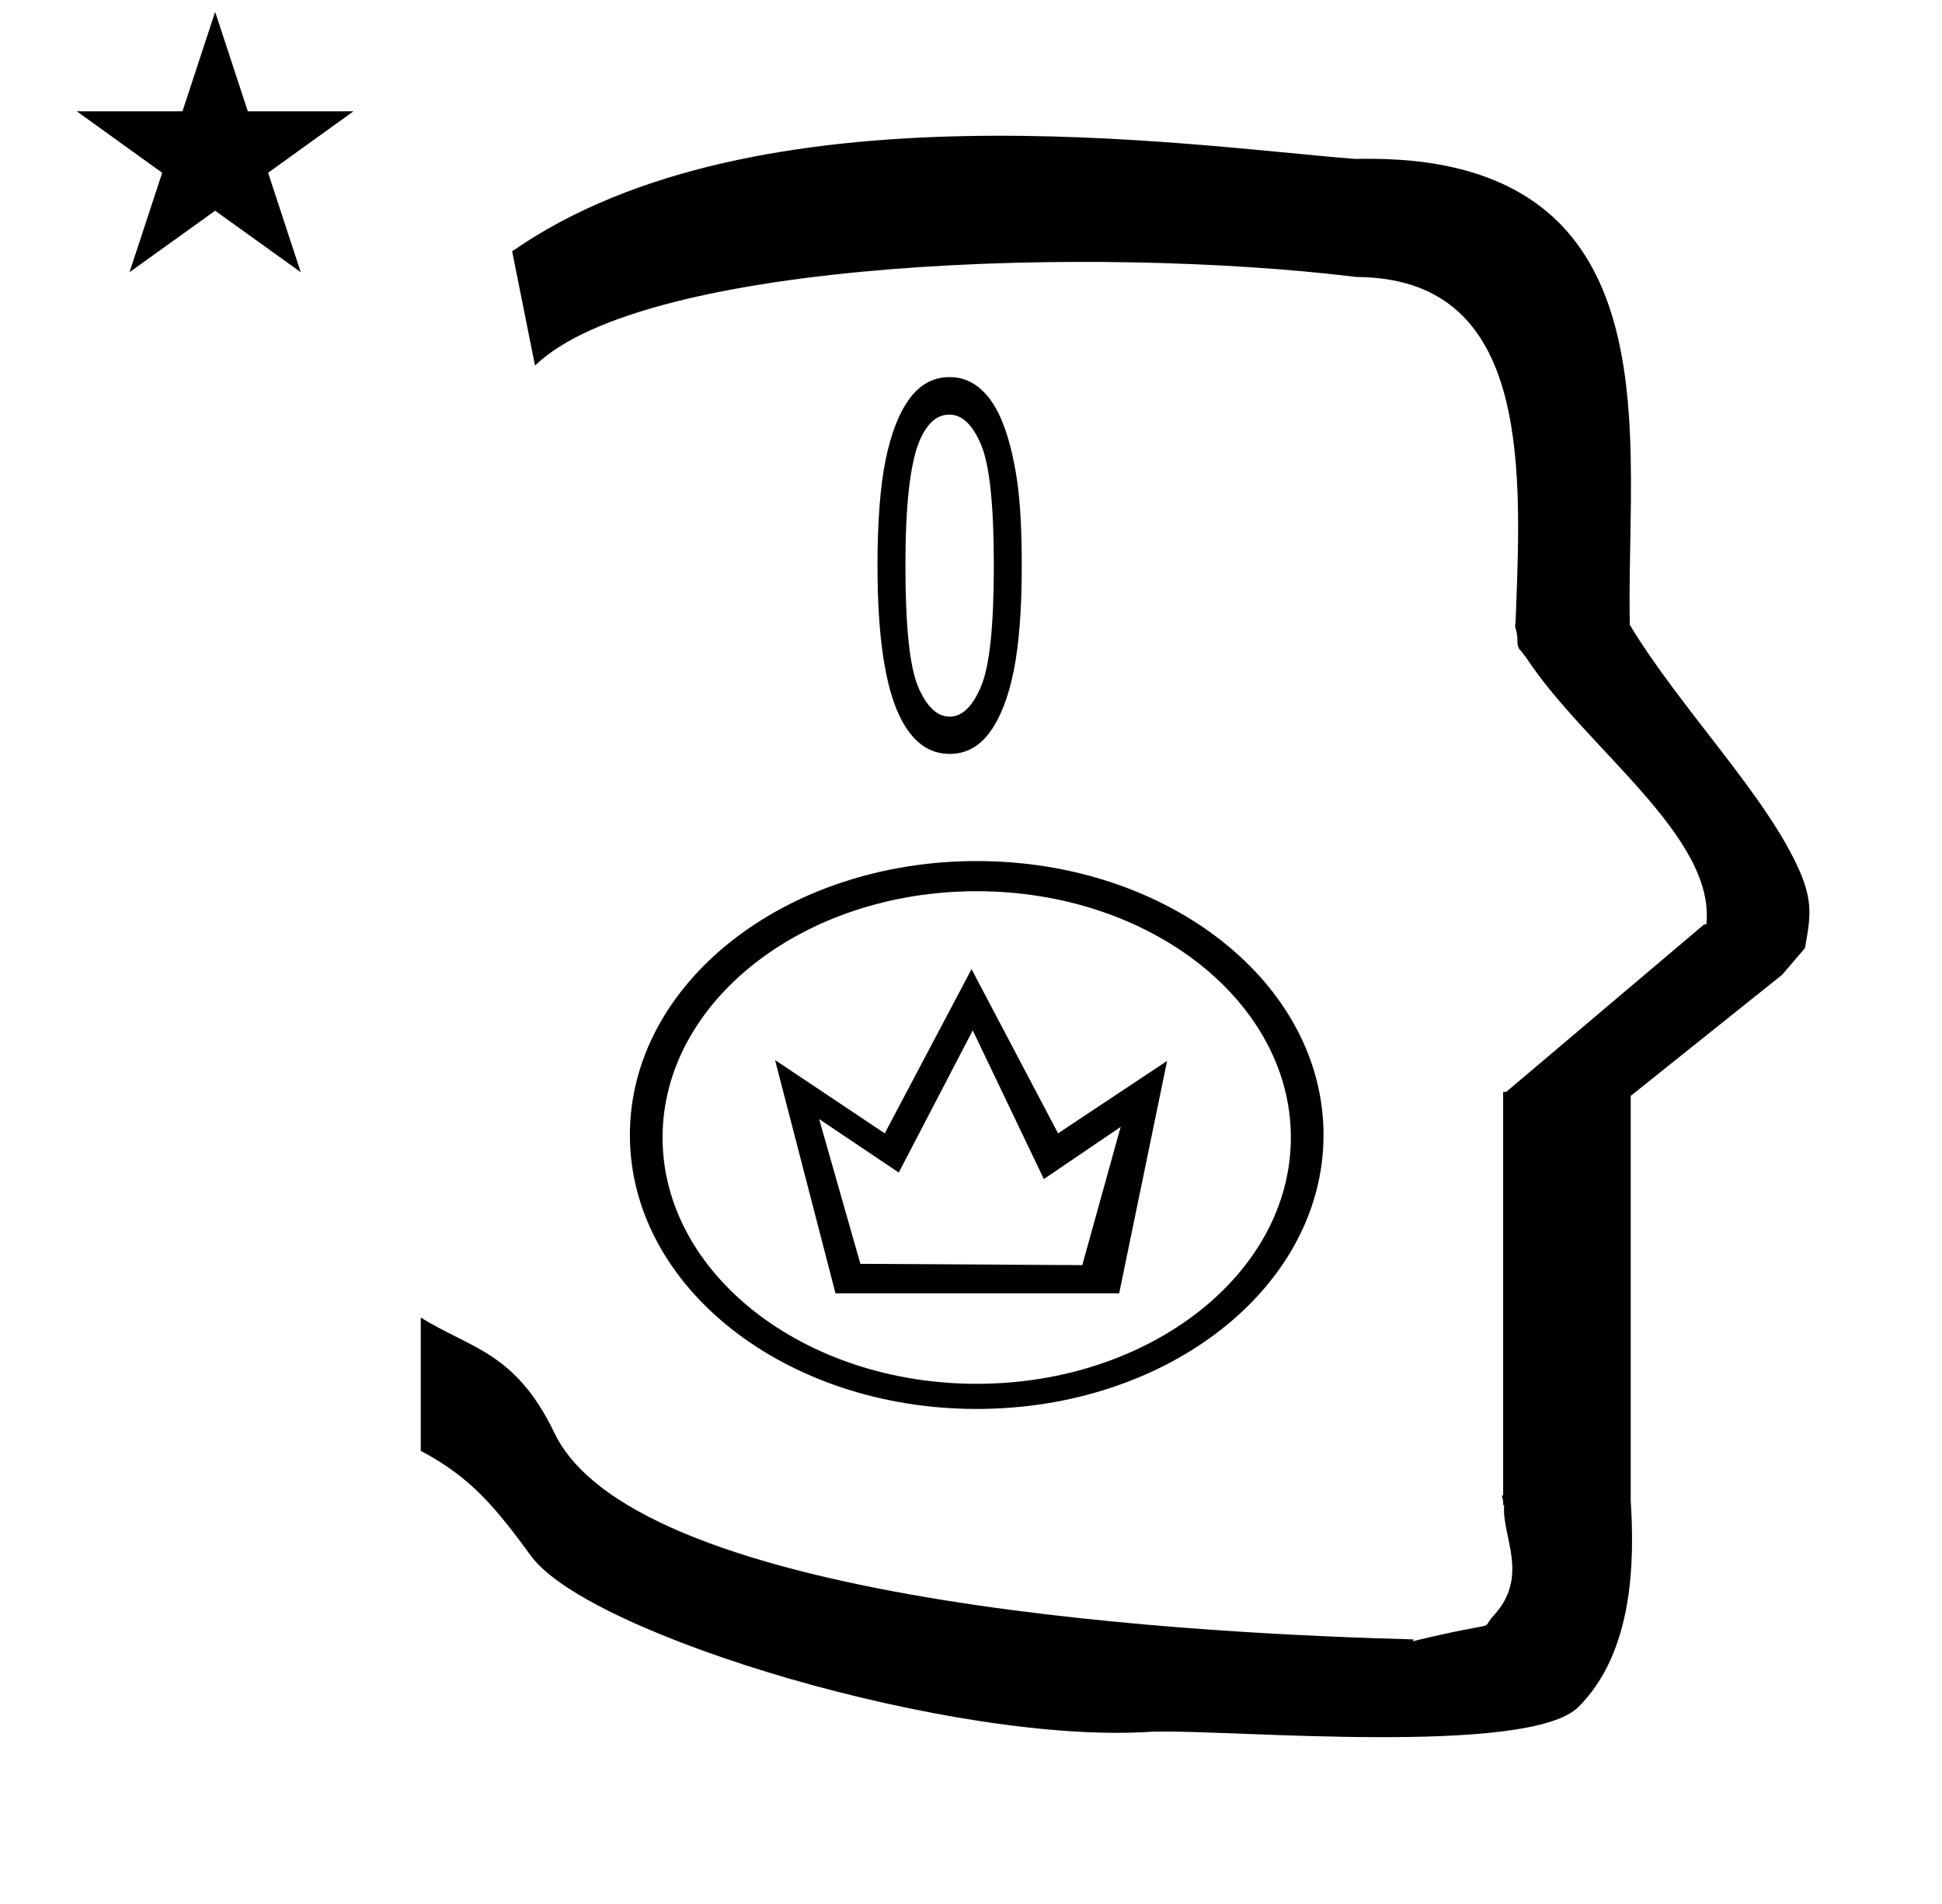 <?xml version="1.0" standalone="no"?>
<!DOCTYPE svg PUBLIC "-//W3C//DTD SVG 1.1//EN" "http://www.w3.org/Graphics/SVG/1.1/DTD/svg11.dtd" >
<svg xmlns="http://www.w3.org/2000/svg" xmlns:xlink="http://www.w3.org/1999/xlink" version="1.1" viewBox="-10 0 1020 1000">
  <g transform="matrix(1 0 0 -1 0 800)">
   <path fill="currentColor"
d="M30.324 741.553h55.515l17.161 52.226l17.16 -52.226h55.516l-44.867 -32.296l17.161 -52.225l-44.97 32.296l-44.971 -32.296l17.161 52.225zM271 608l-12 60c128.725 89.788 355.203 55.363 442.457 48.56
c0 -0.011 0.001 -0.021 0.001 -0.032c27.446 0.582 75.186 -1.321 107.268 -33.403c40.14 -40.14 38.615 -108.841 37.525 -169.365c-0.396 -21.926 -0.434 -33.24 -0.222 -41.946
c26.379 -43.828 72.168 -89.959 89.325 -129.607c6.951 -16.064 5.492 -24.764 2.646 -40.205l-12 -14l-79.501 -63.577v-212.431c1.939 -31.087 1.824 -79.241 -27.416 -108.48c-26.032 -26.032 -182.507 -12.02 -220.584 -13.005
l-2.901 0.013c-103.732 -7.3 -296.108 50.602 -326.603 92.172c-18.506 25.227 -31.401 41.253 -57.995 55.309v70.037c25.817 -16.263 49.624 -17.807 70.19 -60.636c44.219 -92.082 349.455 -105.734 451.309 -108.438l-0.499 -0.963
c50 12 34.151 4.481 42.535 13.536c19.177 20.712 3.979 41.969 5.508 57.965h-0.542v2.149c-0.254 0.99 -0.501 1.941 -0.738 2.849h0.738v207.174v3.487v1.339h1.582l104 88h1.133
c4.983 45.895 -62.838 92.129 -94.216 139.501l-3 4l-1 1c-2.021 3.992 0.044 4.025 -2.084 11.56c-0.037 0.131 -0.189 0.247 -0.175 0.367l0.259 2.072l0.064 1.499
c0.01 0.227 0.15 3.896 0.242 6.244c3.114 79.152 5.197 173.389 -83.815 173.771c-136.35 16.746 -373.536 9.534 -431.49 -46.514zM450.89 502.92c0 22.916 1.4 41.337 4.201 55.262
c2.853 14.014 7.054 24.811 12.602 32.391c5.601 7.58 12.629 11.369 21.084 11.369c6.235 0 11.704 -2.115 16.407 -6.346c4.702 -4.143 8.586 -10.18 11.651 -18.111c3.064 -7.845 5.469 -17.451 7.213 -28.821
c1.743 -11.281 2.615 -26.529 2.615 -45.743c0 -22.739 -1.4 -41.115 -4.201 -55.129c-2.801 -13.926 -7.001 -24.723 -12.602 -32.391c-5.548 -7.58 -12.576 -11.369 -21.083 -11.369c-11.203 0 -20.001 6.698 -26.395 20.095
c-7.662 16.129 -11.493 42.394 -11.493 78.794v0zM465.553 502.92c0 -31.817 2.22 -53.014 6.658 -63.59c4.492 -10.488 10.014 -15.732 16.566 -15.732c6.552 0 12.048 5.288 16.486 15.864c4.491 10.576 6.736 31.73 6.736 63.458
c0 31.906 -2.245 53.102 -6.736 63.591c-4.438 10.488 -9.987 15.732 -16.645 15.732c-6.552 0 -11.783 -4.627 -15.693 -13.882c-4.915 -11.81 -7.372 -33.623 -7.372 -65.441v0zM338 202.561c0 -71.28 73.92 -129.36 165 -129.36
s165 58.08 165 129.36s-73.92 129.359 -165 129.359s-165 -58.079 -165 -129.359zM320.84 203.881c0 79.639 81.4 143.879 182.16 143.879s182.16 -64.24 182.16 -143.879c0 -79.641 -81.4 -143.881 -182.16 -143.881s-182.16 64.24 -182.16 143.881z
M577.822 120.72h-148.992l-31.749 122.525l57.618 -38.495l45.584 86.25l45.444 -86.25l57.273 38.052zM441.903 136.22l116.537 -0.685l20.171 72.602l-40.341 -27.396l-37.352 78.081l-38.846 -74.657l-41.834 28.082z" />
  </g>

</svg>
